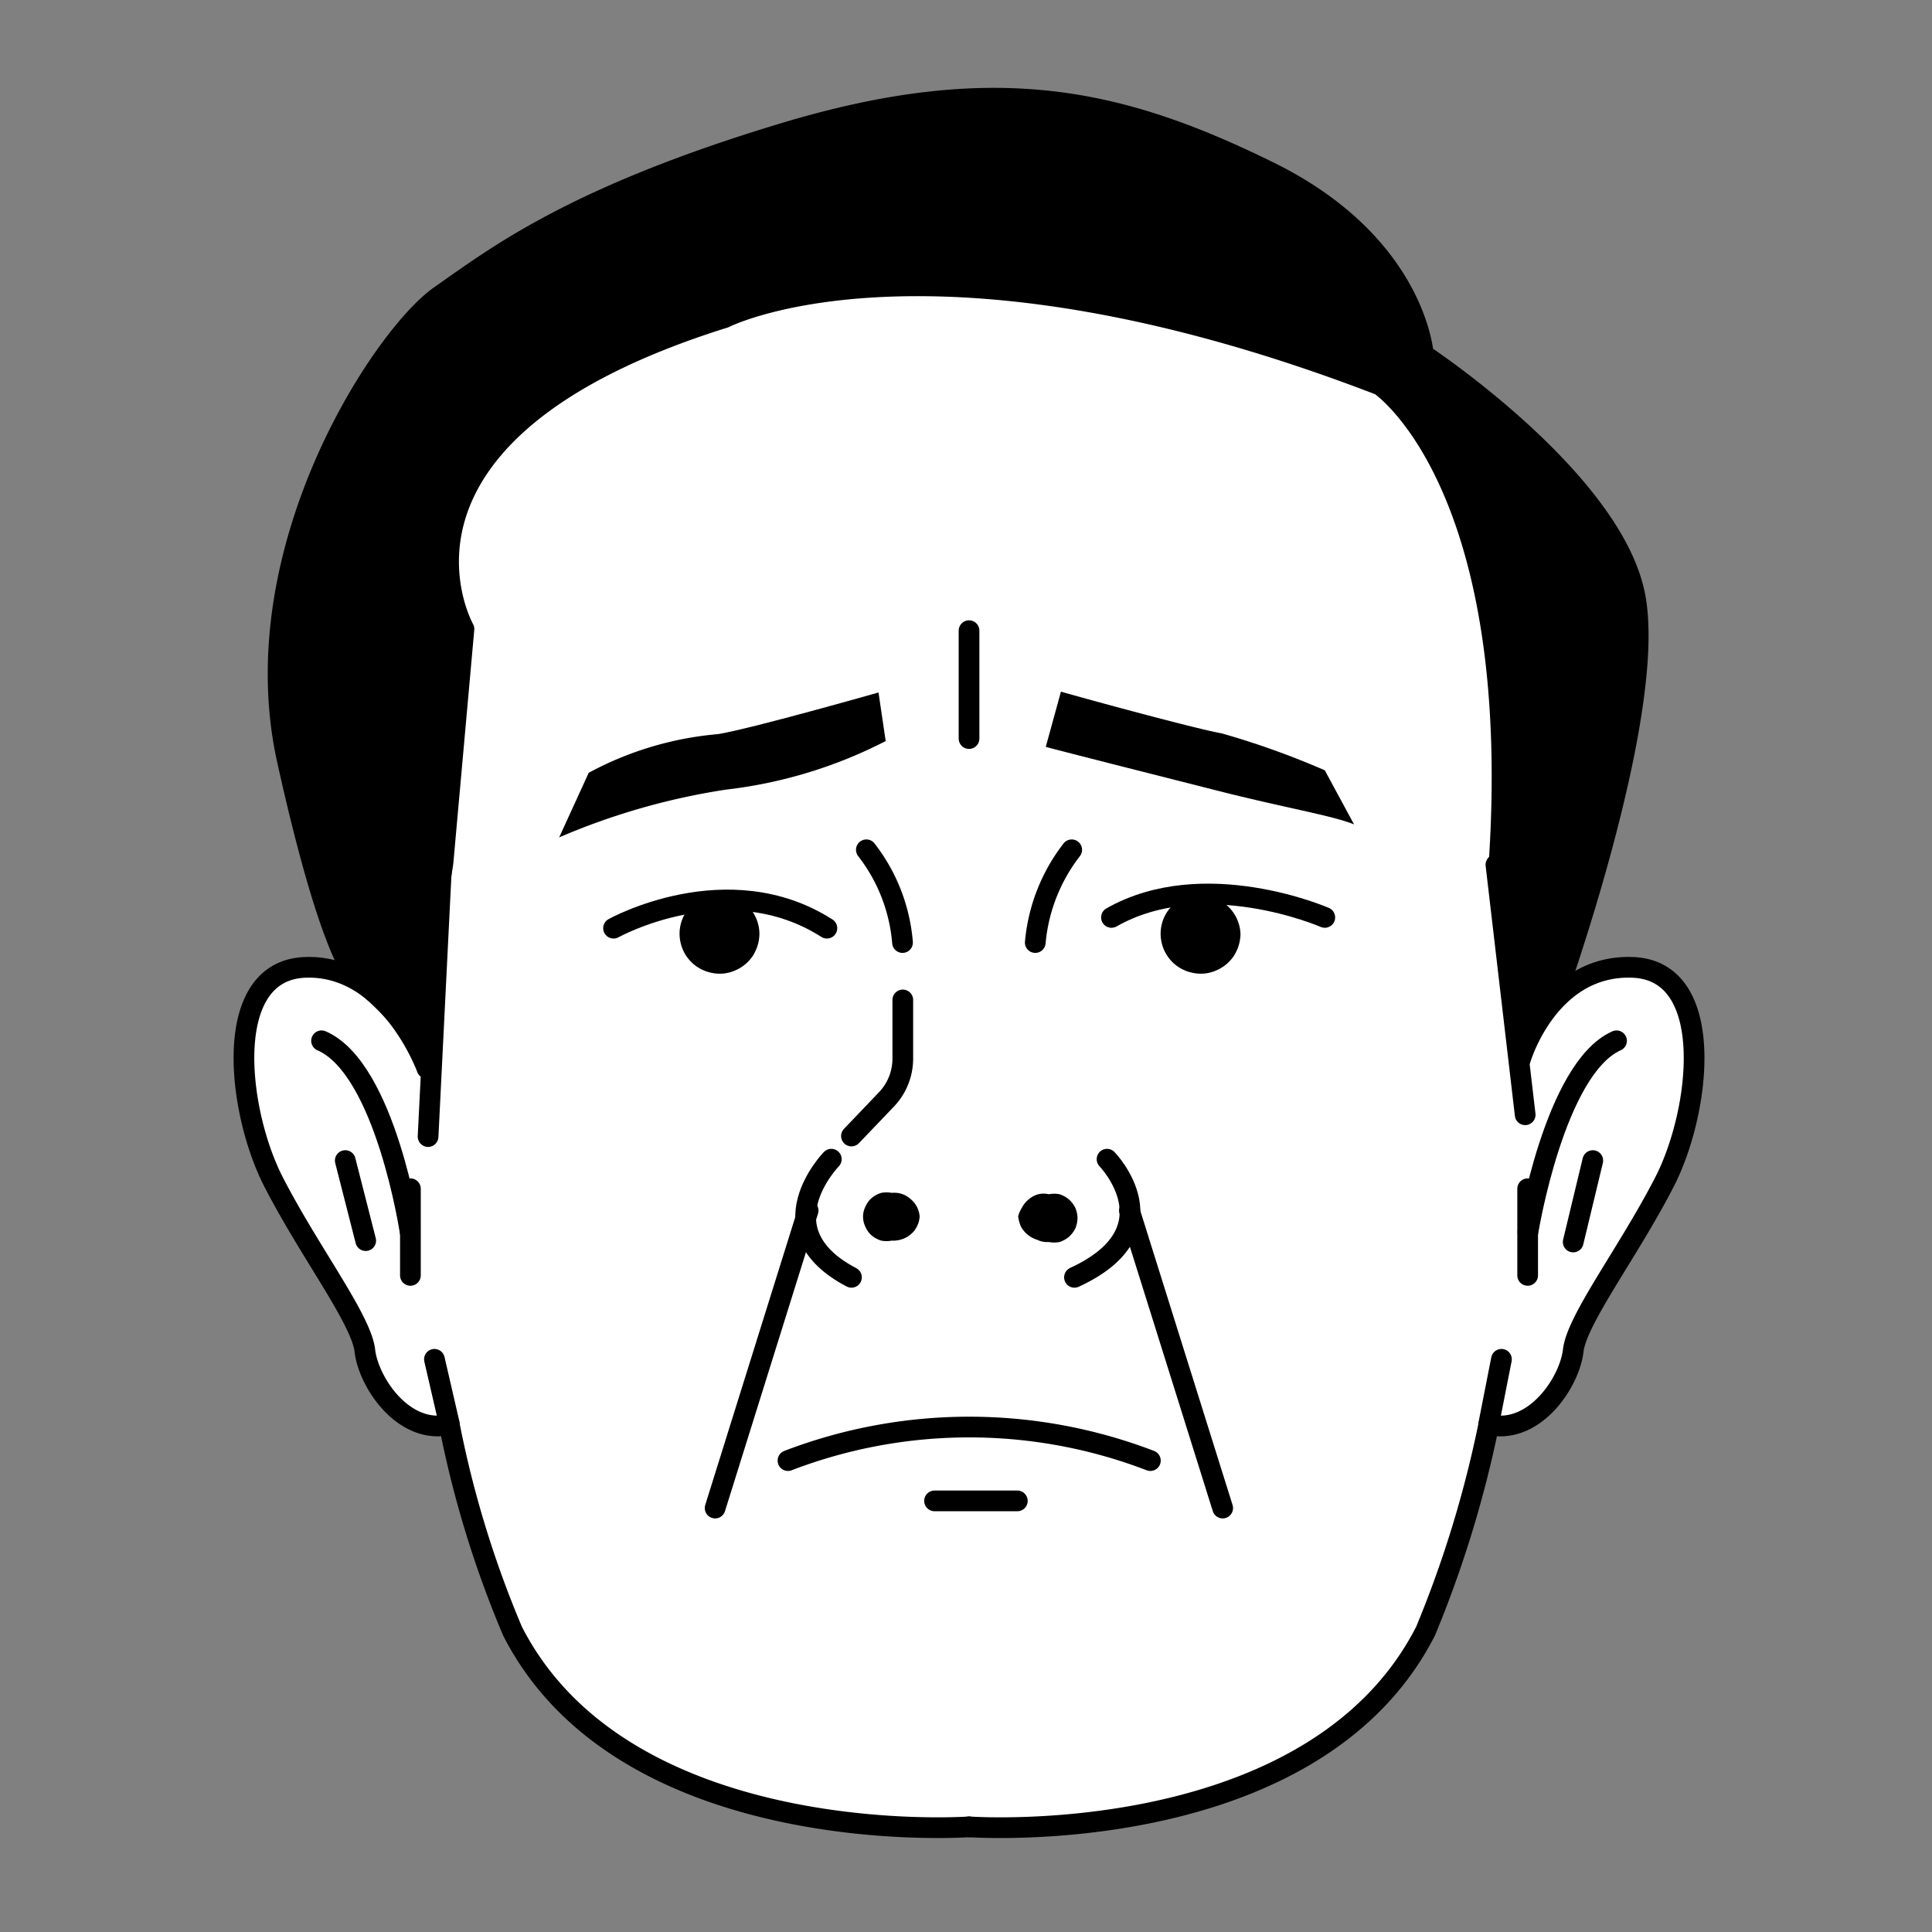 <svg id="Layer_1" data-name="Layer 1" xmlns="http://www.w3.org/2000/svg" viewBox="0 0 70 70"><rect x="0" y="0" width="70" height="70" fill="#808080" stroke="none"/><defs><style>.cls-1{fill:#fff;}.cls-2{fill:none;}.cls-2,.cls-3{stroke:#000;stroke-linecap:round;stroke-linejoin:round;stroke-width:0.75px;}</style></defs><path class="cls-1" d="M14.07,35.47,15,19.36a2.75,2.75,0,0,1,.87-1.74A43.61,43.61,0,0,0,19.73,12c.44-.87,5.23-3,7.4-3.48a29.07,29.07,0,0,1,6.53,0c4.21.73,12.8,2.18,13.49,2.18s2.9,1.45,3.92,2.17l2.61,3.92,2.61,7L55.42,35.9c2.44-1,4.21-.72,4.79-.43,3.13,2.43-.73,9.72-3.05,13.05-.69,3.14-2.32,3.34-3,3-.7,1.74-2.33,6.53-3,8.7-3.48,5.66-11.32,5.66-15.67,6.1s-8.27-.87-13.06-3.05c-3.83-1.74-5.65-8.56-6.09-11.75a3.11,3.11,0,0,1-3.05-3.48l-1.3-2.18c-1.45-2-4.09-6.7-3.05-9.14S12.77,34.89,14.07,35.47Z"/><path class="cls-2" d="M16,31.33l-.49,9.85"/><path class="cls-2" d="M54.2,31.33l1.06,9.06"/><path d="M33.32,44.06a.87.87,0,0,1-.09.36.86.86,0,0,1-.23.3.92.92,0,0,1-.32.18,1,1,0,0,1-.37.05,1,1,0,0,1-.38,0,1,1,0,0,1-.34-.18.87.87,0,0,1-.23-.31.85.85,0,0,1-.09-.38.81.81,0,0,1,.09-.37.87.87,0,0,1,.23-.31,1,1,0,0,1,.34-.18,1,1,0,0,1,.38,0,.88.88,0,0,1,.69.23.92.92,0,0,1,.23.29A1,1,0,0,1,33.32,44.06Z"/><path class="cls-2" d="M31.39,30.79a6.32,6.32,0,0,1,1.31,3.36"/><path class="cls-2" d="M38.83,30.79a6.42,6.42,0,0,0-1.32,3.36"/><path class="cls-2" d="M48,33.24s-4.37-1.91-7.73,0"/><path d="M49.06,29.87c-.81-.33-2.48-.59-5.1-1.26-1.14-.29-5.57-1.41-6.07-1.55l.55-2c1.33.38,5,1.37,5.82,1.51A29.63,29.63,0,0,1,48,27.91Z"/><path class="cls-2" d="M22.23,33.63s4.13-2.3,7.73,0"/><path class="cls-3" d="M27.14,33.84a1.13,1.13,0,0,1-.18.59,1.07,1.07,0,0,1-.48.39,1,1,0,0,1-.62.06,1.06,1.06,0,0,1-.84-.83,1.06,1.06,0,0,1,1.05-1.28,1.06,1.06,0,0,1,.75.31A1.07,1.07,0,0,1,27.14,33.84Z"/><path class="cls-3" d="M44.57,33.84a1.13,1.13,0,0,1-.18.59,1.07,1.07,0,0,1-.48.39,1,1,0,0,1-.62.06,1.06,1.06,0,0,1-.84-.83,1.06,1.06,0,0,1,1-1.28,1.06,1.06,0,0,1,.75.31A1.07,1.07,0,0,1,44.57,33.84Z"/><path d="M20.26,30.34,21.33,28A12,12,0,0,1,26,26.6c1.12-.17,5.83-1.51,5.83-1.51l.26,1.76a16.84,16.84,0,0,1-5.79,1.76A24.68,24.68,0,0,0,20.26,30.34Z"/><path class="cls-2" d="M28.55,52.92a18.34,18.34,0,0,1,13.13,0"/><path class="cls-2" d="M58.57,37.71c-2.25,1-3.21,6.93-3.21,6.93"/><path class="cls-2" d="M30.12,42s-2.52,2.58.73,4.28"/><path d="M36.89,44.06a1.26,1.26,0,0,0,.1.38,1,1,0,0,0,.25.3,1,1,0,0,0,.34.18A.81.81,0,0,0,38,45a1,1,0,0,0,.39,0,1,1,0,0,0,.33-.18,1,1,0,0,0,.24-.31,1,1,0,0,0,.08-.38,1,1,0,0,0-.08-.37,1,1,0,0,0-.24-.31,1,1,0,0,0-.33-.18,1,1,0,0,0-.39,0,.81.81,0,0,0-.38,0,.86.86,0,0,0-.34.18.91.91,0,0,0-.25.3A1.2,1.2,0,0,0,36.89,44.06Z"/><path class="cls-2" d="M40.11,42s2.51,2.58-1.18,4.28"/><path class="cls-2" d="M35.11,22.85v3.91"/><path class="cls-2" d="M29.28,43.86,25.91,54.64"/><path class="cls-2" d="M40.92,43.86,44.3,54.64"/><path class="cls-2" d="M32.71,36.23v2.14a2.14,2.14,0,0,1-.57,1.44l-1.29,1.35"/><path class="cls-2" d="M33.86,54.38h3"/><path class="cls-2" d="M55.35,43.07v3.14"/><path class="cls-2" d="M11.65,37.71c2.32,1,3.21,6.93,3.21,6.93"/><path class="cls-2" d="M14.87,43.07v3.14"/><path class="cls-2" d="M35.11,66.19s-12.46.9-16.54-7.09a37.8,37.8,0,0,1-2.29-7.48c-1.66.37-2.93-1.54-3.06-2.68s-2-3.57-3.31-6.12S8,35.17,11.05,35.05s4.42,3.66,4.42,3.66"/><path class="cls-2" d="M35.11,66.19s12.46.9,16.54-7.09a40.66,40.66,0,0,0,2.29-7.48c1.66.37,2.93-1.54,3.06-2.68s2-3.57,3.31-6.12,1.91-7.65-1.15-7.77-4.07,3.32-4.07,3.32"/><path d="M56.32,36.23s3.79-10.52,2.9-14.72-7.65-8.66-7.65-8.66-.25-4-5.6-6.63-9.91-3.7-17.55-1.4S18,9.28,15.94,10.72s-7.22,9.2-5.53,16.82,2.64,8,2.64,8a8.82,8.82,0,0,1,2,2.13l1-6.41.76-8.47s-4-7.08,9.44-11.28c0,0,7.48-3.82,23.75,2.44,0,0,5.35,3.57,4.28,17.82L55,37.34"/><path class="cls-2" d="M56.32,36.23s3.79-10.52,2.9-14.72-7.65-8.66-7.65-8.66-.25-4-5.6-6.63-9.91-3.7-17.55-1.4S18,9.28,15.94,10.72s-7.22,9.2-5.53,16.82,2.64,8,2.64,8a8.82,8.82,0,0,1,2,2.13l1-6.41.76-8.47s-4-7.08,9.44-11.28c0,0,7.48-3.82,23.75,2.44,0,0,5.35,3.57,4.28,17.82L55,37.34"/><path class="cls-2" d="M16.28,51.59l-.54-2.34"/><path class="cls-2" d="M53.94,51.59l.46-2.34"/><path class="cls-2" d="M12.51,42.05l.74,2.9"/><path class="cls-2" d="M57.71,42.05,57,45"/></svg>